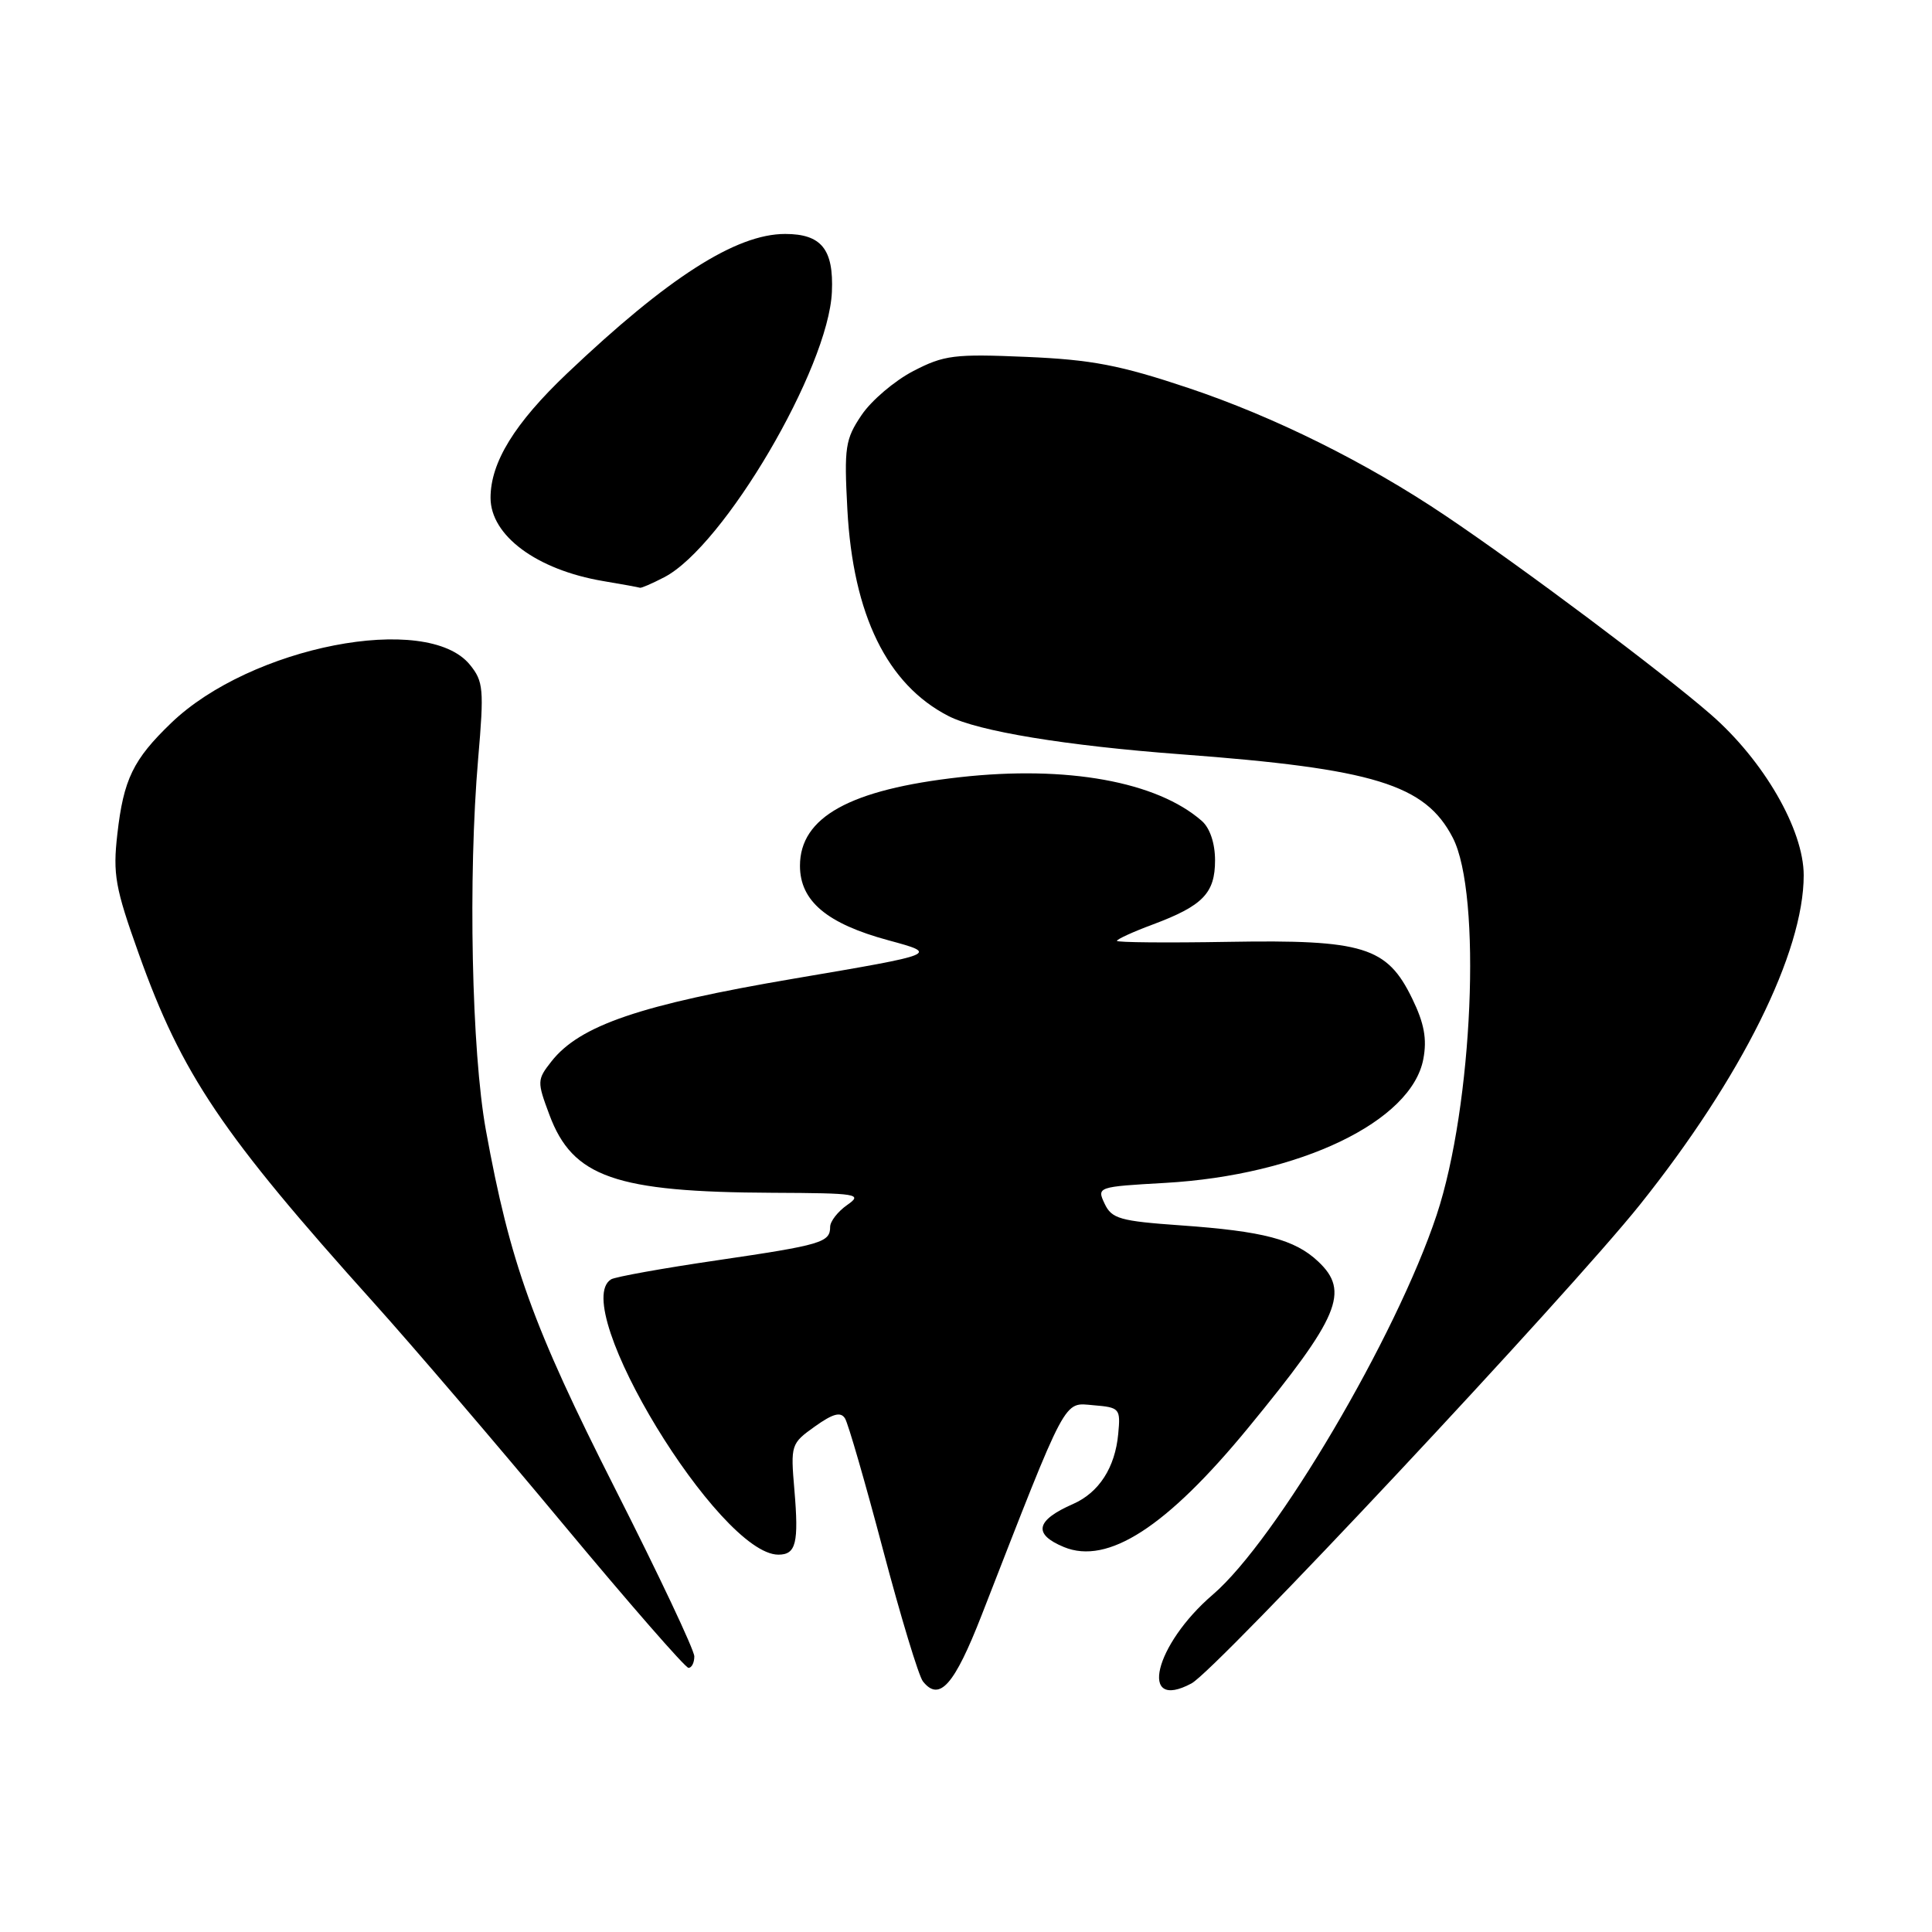 <?xml version="1.0" encoding="UTF-8" standalone="no"?>
<!DOCTYPE svg PUBLIC "-//W3C//DTD SVG 1.1//EN" "http://www.w3.org/Graphics/SVG/1.1/DTD/svg11.dtd" >
<svg xmlns="http://www.w3.org/2000/svg" xmlns:xlink="http://www.w3.org/1999/xlink" version="1.1" viewBox="0 0 256 256">
 <g >
 <path fill="currentColor"
d=" M 130.08 214.00 C 141.53 184.62 140.87 185.86 144.88 186.20 C 148.37 186.49 148.49 186.63 148.17 190.00 C 147.76 194.46 145.62 197.77 142.20 199.28 C 137.24 201.45 136.84 203.28 140.97 204.99 C 146.78 207.39 154.58 202.35 165.38 189.21 C 177.48 174.48 178.89 171.12 174.66 167.15 C 171.56 164.23 167.38 163.14 156.48 162.37 C 148.40 161.80 147.31 161.49 146.37 159.50 C 145.32 157.28 145.41 157.25 154.40 156.74 C 172.22 155.72 187.05 148.61 188.60 140.32 C 189.10 137.67 188.72 135.59 187.12 132.31 C 183.79 125.45 180.68 124.49 162.75 124.80 C 154.64 124.94 148.00 124.88 148.00 124.67 C 148.00 124.45 150.14 123.47 152.75 122.50 C 159.38 120.02 161.00 118.36 161.00 114.00 C 161.00 111.74 160.32 109.72 159.25 108.78 C 153.30 103.56 141.37 101.40 127.21 102.98 C 112.62 104.61 106.00 108.27 106.00 114.72 C 106.00 119.39 109.56 122.39 117.74 124.60 C 124.40 126.41 124.40 126.41 105.22 129.67 C 84.85 133.13 76.82 135.87 73.07 140.64 C 71.16 143.07 71.15 143.31 72.80 147.72 C 75.88 155.99 81.53 157.96 102.39 158.05 C 113.69 158.10 114.35 158.21 112.25 159.67 C 111.01 160.54 110.00 161.84 110.00 162.56 C 110.00 164.63 108.88 164.96 95.00 167.00 C 87.82 168.05 81.51 169.19 80.97 169.52 C 75.27 173.04 95.30 206.00 103.14 206.00 C 105.48 206.00 105.86 204.46 105.26 197.41 C 104.75 191.45 104.81 191.27 107.97 189.02 C 110.38 187.30 111.40 187.03 111.97 187.95 C 112.39 188.63 114.65 196.45 117.00 205.34 C 119.35 214.23 121.73 222.08 122.29 222.79 C 124.47 225.54 126.45 223.31 130.08 214.00 Z  M 157.88 223.06 C 161.16 221.31 207.78 171.53 217.29 159.64 C 230.76 142.78 239.00 126.20 239.00 115.98 C 239.00 109.94 233.71 100.78 226.69 94.67 C 220.20 89.02 201.71 75.17 191.50 68.31 C 181.02 61.26 168.84 55.22 157.50 51.42 C 148.42 48.38 144.67 47.66 136.00 47.29 C 126.46 46.88 125.09 47.05 121.01 49.17 C 118.54 50.45 115.45 53.08 114.16 55.00 C 112.00 58.20 111.84 59.26 112.28 67.50 C 113.03 81.48 117.55 90.71 125.68 94.88 C 129.63 96.90 141.25 98.81 156.50 99.95 C 182.07 101.86 188.85 103.94 192.50 111.00 C 196.37 118.48 195.17 146.52 190.36 161.00 C 185.02 177.09 169.09 204.10 160.71 211.29 C 152.95 217.94 150.81 226.85 157.88 223.06 Z  M 92.00 219.48 C 92.00 218.64 87.27 208.63 81.49 197.23 C 70.61 175.75 67.58 167.34 64.38 149.74 C 62.49 139.31 62.01 116.20 63.36 100.50 C 64.15 91.33 64.06 90.29 62.27 88.09 C 56.60 81.09 33.21 85.65 22.67 95.81 C 17.64 100.65 16.37 103.27 15.55 110.51 C 14.94 115.84 15.26 117.64 18.38 126.36 C 24.10 142.39 29.39 150.23 49.57 172.67 C 54.60 178.26 65.86 191.42 74.59 201.92 C 83.32 212.41 90.81 221.00 91.23 221.00 C 91.65 221.00 92.00 220.32 92.00 219.48 Z  M 88.01 76.49 C 95.90 72.41 109.79 48.78 110.23 38.68 C 110.48 33.03 108.84 31.00 104.03 31.00 C 97.54 31.00 88.53 36.76 75.15 49.47 C 68.20 56.07 65.00 61.26 65.00 65.96 C 65.00 70.97 71.12 75.50 79.90 76.99 C 82.43 77.41 84.63 77.82 84.80 77.88 C 84.96 77.95 86.41 77.32 88.01 76.49 Z "/>
</g>
</svg>